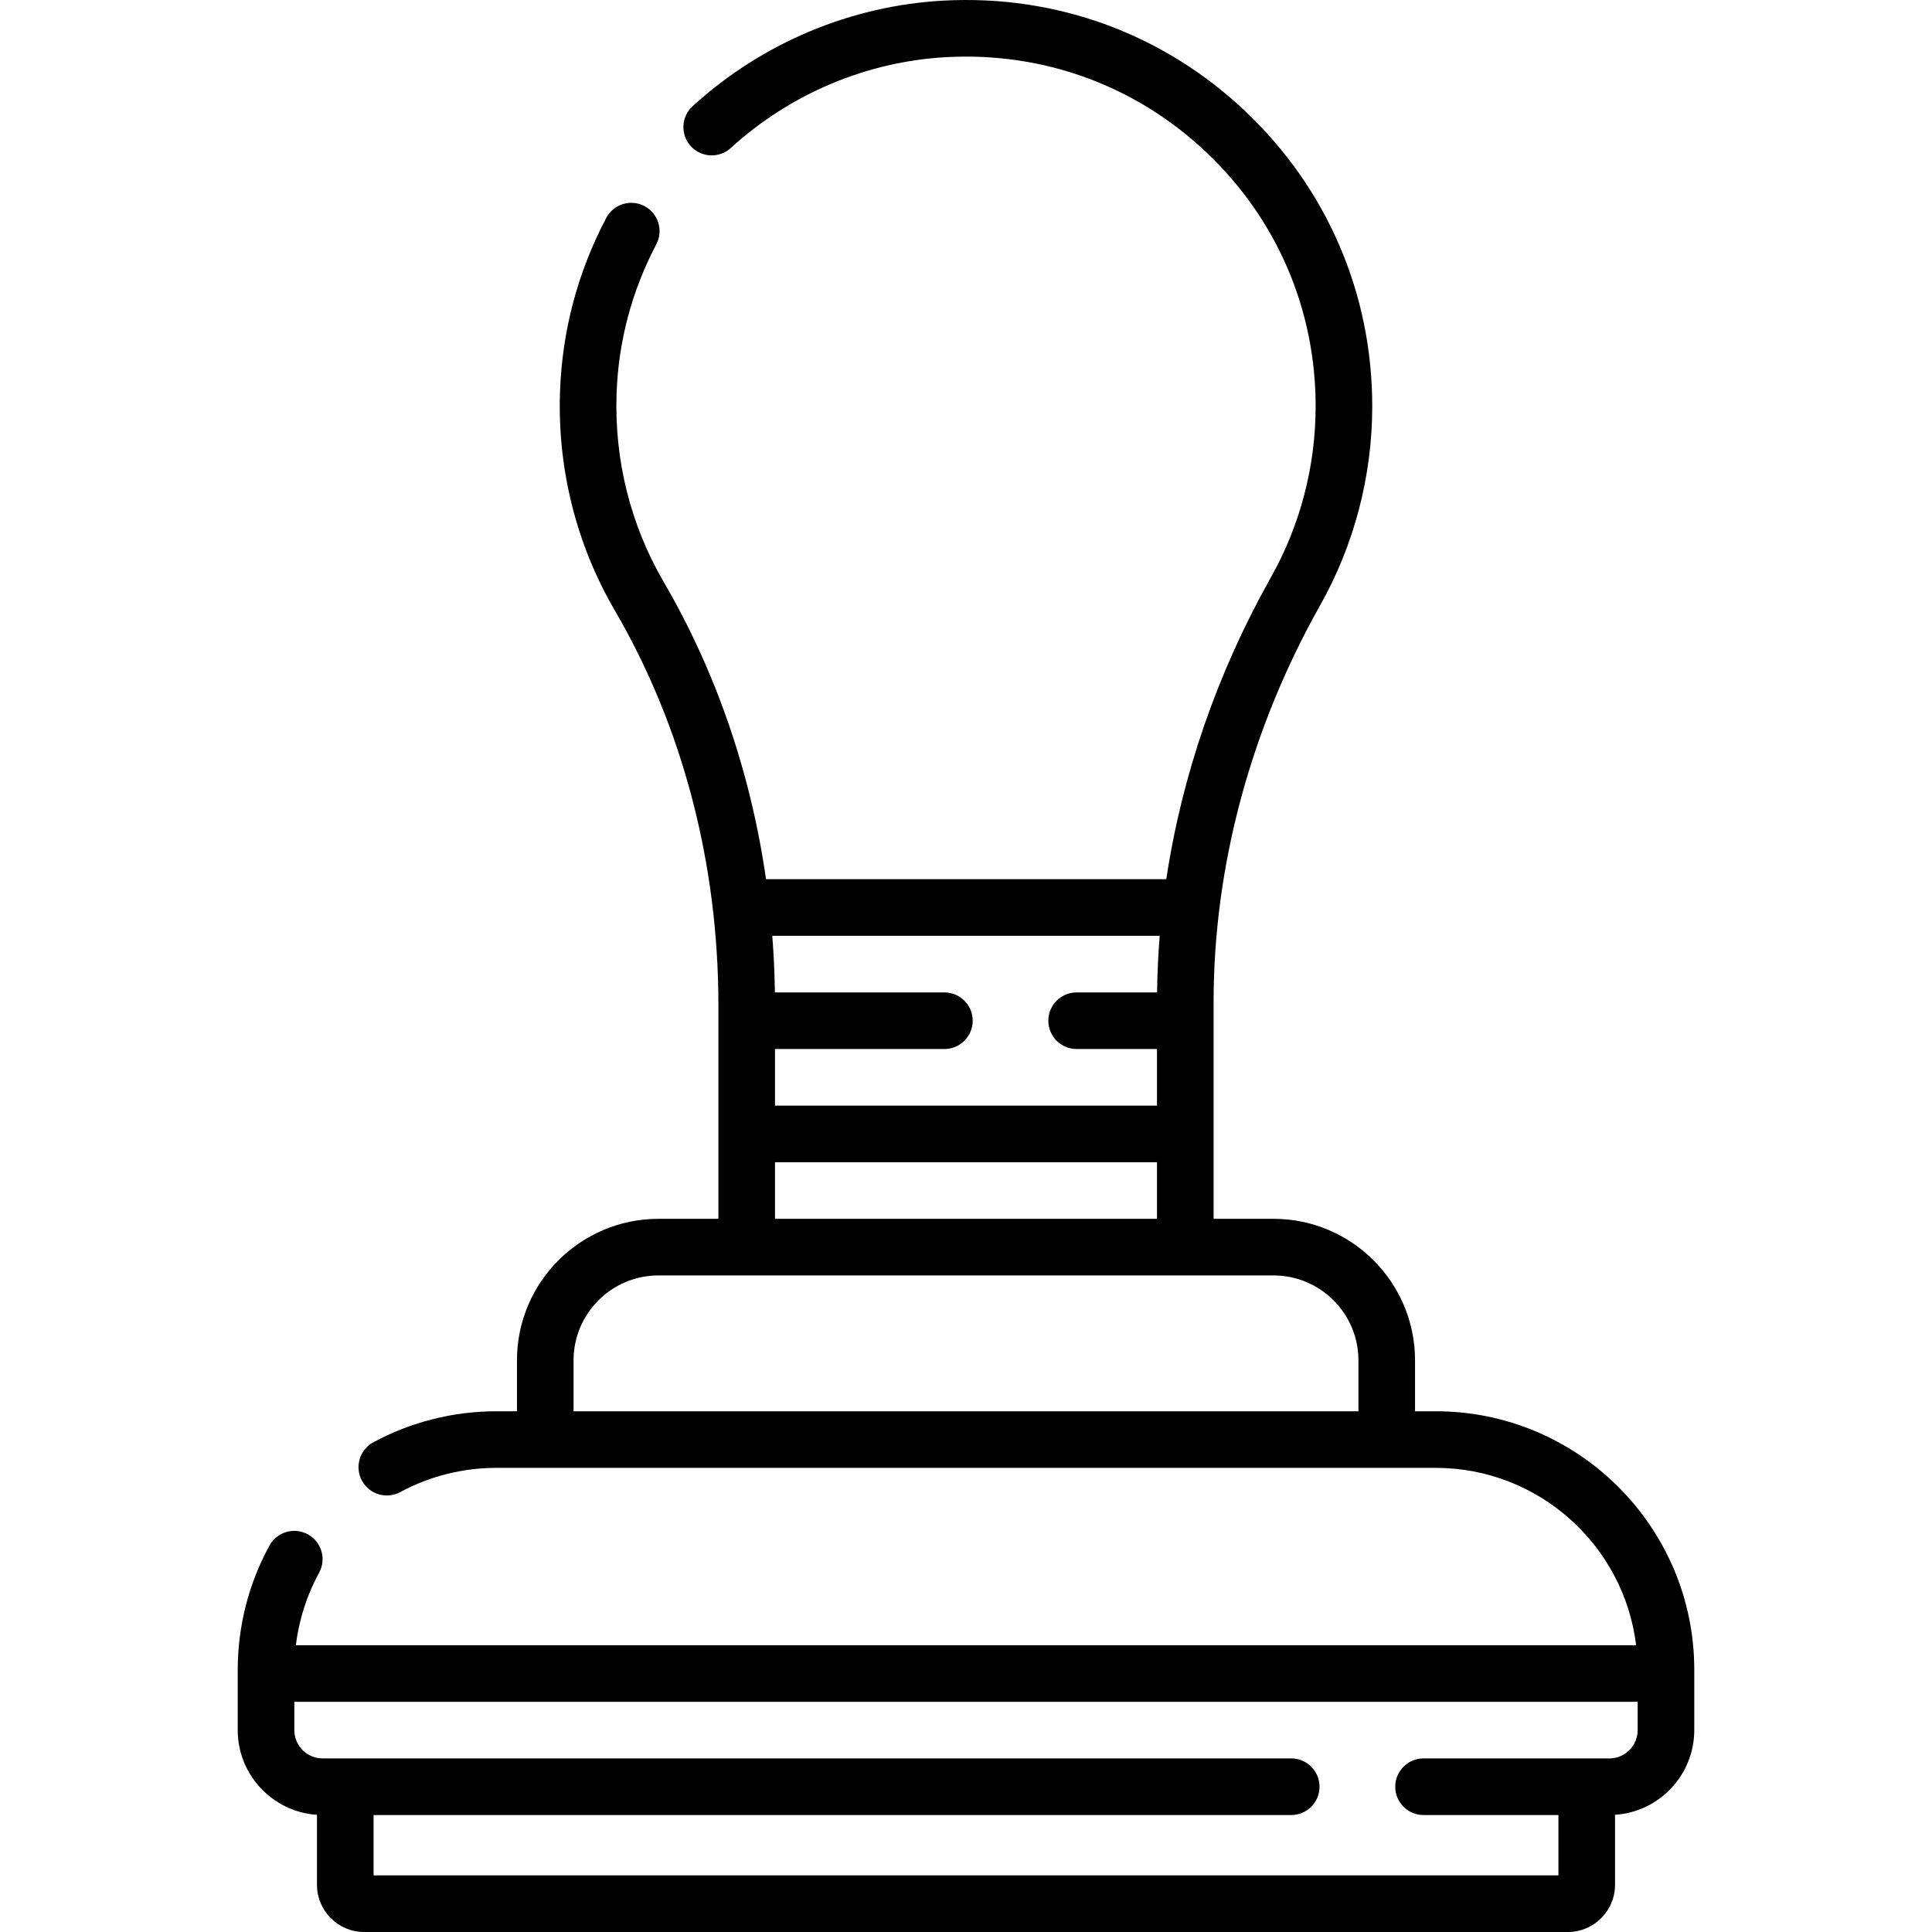 <svg id="Capa_1" enable-background="new 0 0 512.002 512.002" height="512" viewBox="0 0 512.002 512.002" width="512" xmlns="http://www.w3.org/2000/svg"><path d="m380.501 374.002h-5.5v-13.5c0-20.678-16.822-37.5-37.5-37.5h-15.884v-57.389c0-36.019 9.773-72.414 28.264-105.252 9.014-16.007 13.778-34.23 13.778-52.701 0-29.841-11.929-57.588-33.589-78.129-21.647-20.528-50.035-30.963-79.925-29.373-24.604 1.305-48.253 11.242-66.592 27.982-3.059 2.793-3.275 7.536-.482 10.596 2.792 3.06 7.535 3.275 10.596.482 15.783-14.408 36.123-22.96 57.273-24.082 25.735-1.366 50.179 7.61 68.81 25.279 18.643 17.68 28.91 41.561 28.91 67.244 0 15.897-4.097 31.576-11.849 45.342-14.187 25.195-23.57 52.381-27.731 80h-106.072c-4.051-28.177-13.228-54.962-27.122-78.788-8.756-15.016-13.075-32.213-12.49-49.731.467-13.975 4.012-27.344 10.535-39.737 1.929-3.665.522-8.2-3.143-10.13-3.665-1.931-8.2-.521-10.13 3.144-7.587 14.414-11.71 29.966-12.253 46.224-.68 20.345 4.342 40.328 14.523 57.788 17.962 30.802 27.457 66.991 27.457 104.653v56.578h-15.884c-20.678 0-37.5 16.822-37.5 37.5v13.5h-5.5c-11.365 0-22.625 2.843-32.561 8.221-3.643 1.972-4.998 6.522-3.026 10.166 1.971 3.642 6.521 4.997 10.166 3.025 7.751-4.194 16.542-6.412 25.421-6.412h249c27.299 0 49.872 20.556 53.091 47h-355.189c.822-6.731 2.907-13.27 6.16-19.197 1.993-3.631.665-8.19-2.966-10.184-3.632-1.992-8.191-.664-10.183 2.967-5.504 10.028-8.413 21.409-8.413 32.914v16c0 11.902 9.291 21.669 21 22.444v18.556c0 6.893 5.607 12.5 12.5 12.5h319c6.893 0 12.5-5.607 12.5-12.5v-18.556c11.709-.775 21-10.543 21-22.444v-16c0-37.771-30.728-68.5-68.5-68.5zm-73.16-126c-.408 4.998-.641 10.001-.701 15h-21.32c-4.143 0-7.5 3.357-7.5 7.5s3.357 7.5 7.5 7.5h21.297v15h-101.232v-15h44.893c4.142 0 7.5-3.357 7.5-7.5s-3.358-7.5-7.5-7.5h-44.92c-.072-5.028-.303-10.031-.691-15zm-101.956 60h101.232v15h-101.232zm-53.384 52.5c0-12.406 10.093-22.5 22.5-22.5h163c12.406 0 22.5 10.094 22.5 22.5v13.5h-208zm274.5 105.5h-49.245c-4.143 0-7.5 3.357-7.5 7.5s3.357 7.5 7.5 7.5h35.745v16h-314v-16h243.191c4.143 0 7.5-3.357 7.5-7.5s-3.357-7.5-7.5-7.5h-256.691c-4.136 0-7.5-3.364-7.5-7.5v-7.5h356v7.5c0 4.136-3.364 7.5-7.5 7.5z"/></svg>